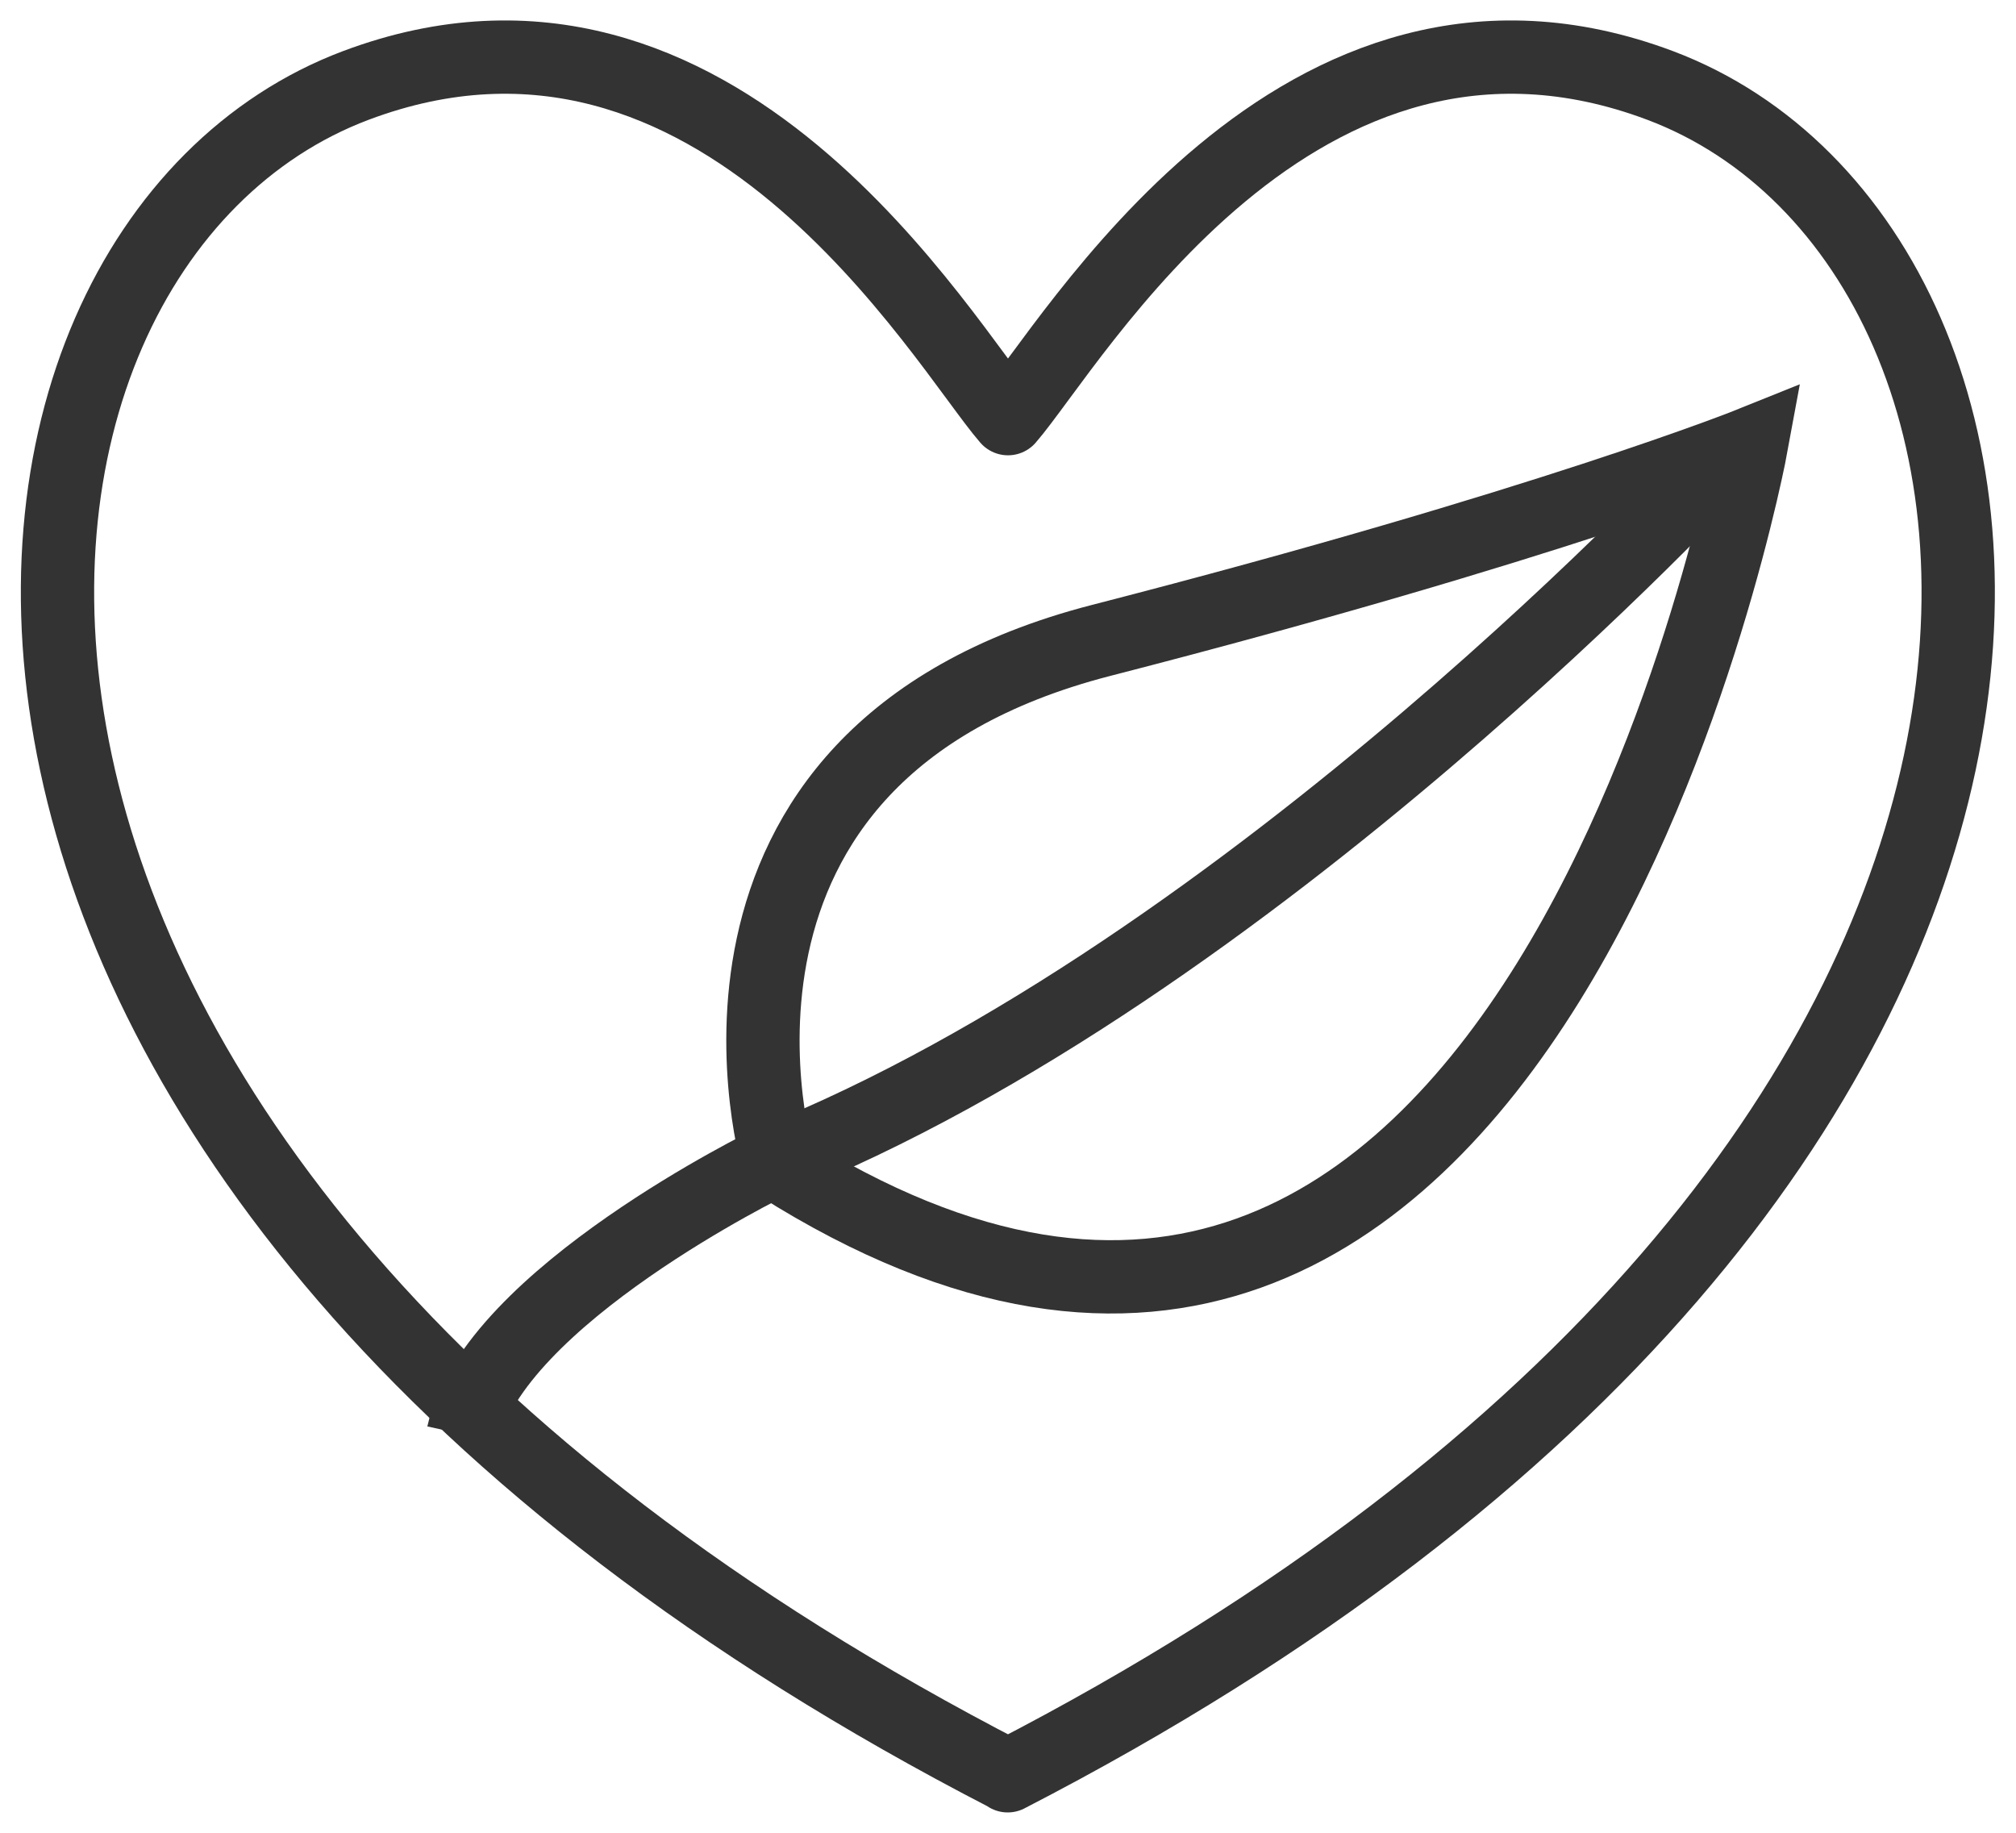 <svg width="55" height="50" viewBox="0 0 55 50" fill="none" xmlns="http://www.w3.org/2000/svg">
<g clip-path="url(#clip0_224_79)">
<path d="M21.242 31.776C21.242 31.776 17.873 20.603 30.045 17.47C42.217 14.337 47.792 12.09 47.792 12.09C47.792 12.09 41.808 44.783 21.242 31.776Z" stroke="#333333" stroke-width="2"/>
<path d="M46.967 12.572C46.967 12.572 34.175 26.465 21.029 31.706C21.029 31.706 13.467 35.383 12.635 39.131" stroke="#333333" stroke-width="2"/>
<path d="M45.294 2.332C35.391 -1.392 29.235 9.423 27.5 11.421C25.764 9.423 19.608 -1.392 9.705 2.332C-2.105 6.779 -4.767 31.807 27.492 48.437V48.445C59.758 31.807 57.096 6.779 45.294 2.332Z" stroke="#333333" stroke-width="2" stroke-linecap="round" stroke-linejoin="round"/>
</g>
<defs>
<clipPath id="clip0_224_79">
<rect width="55" height="50" fill="white"/>
</clipPath>
</defs>
</svg>

